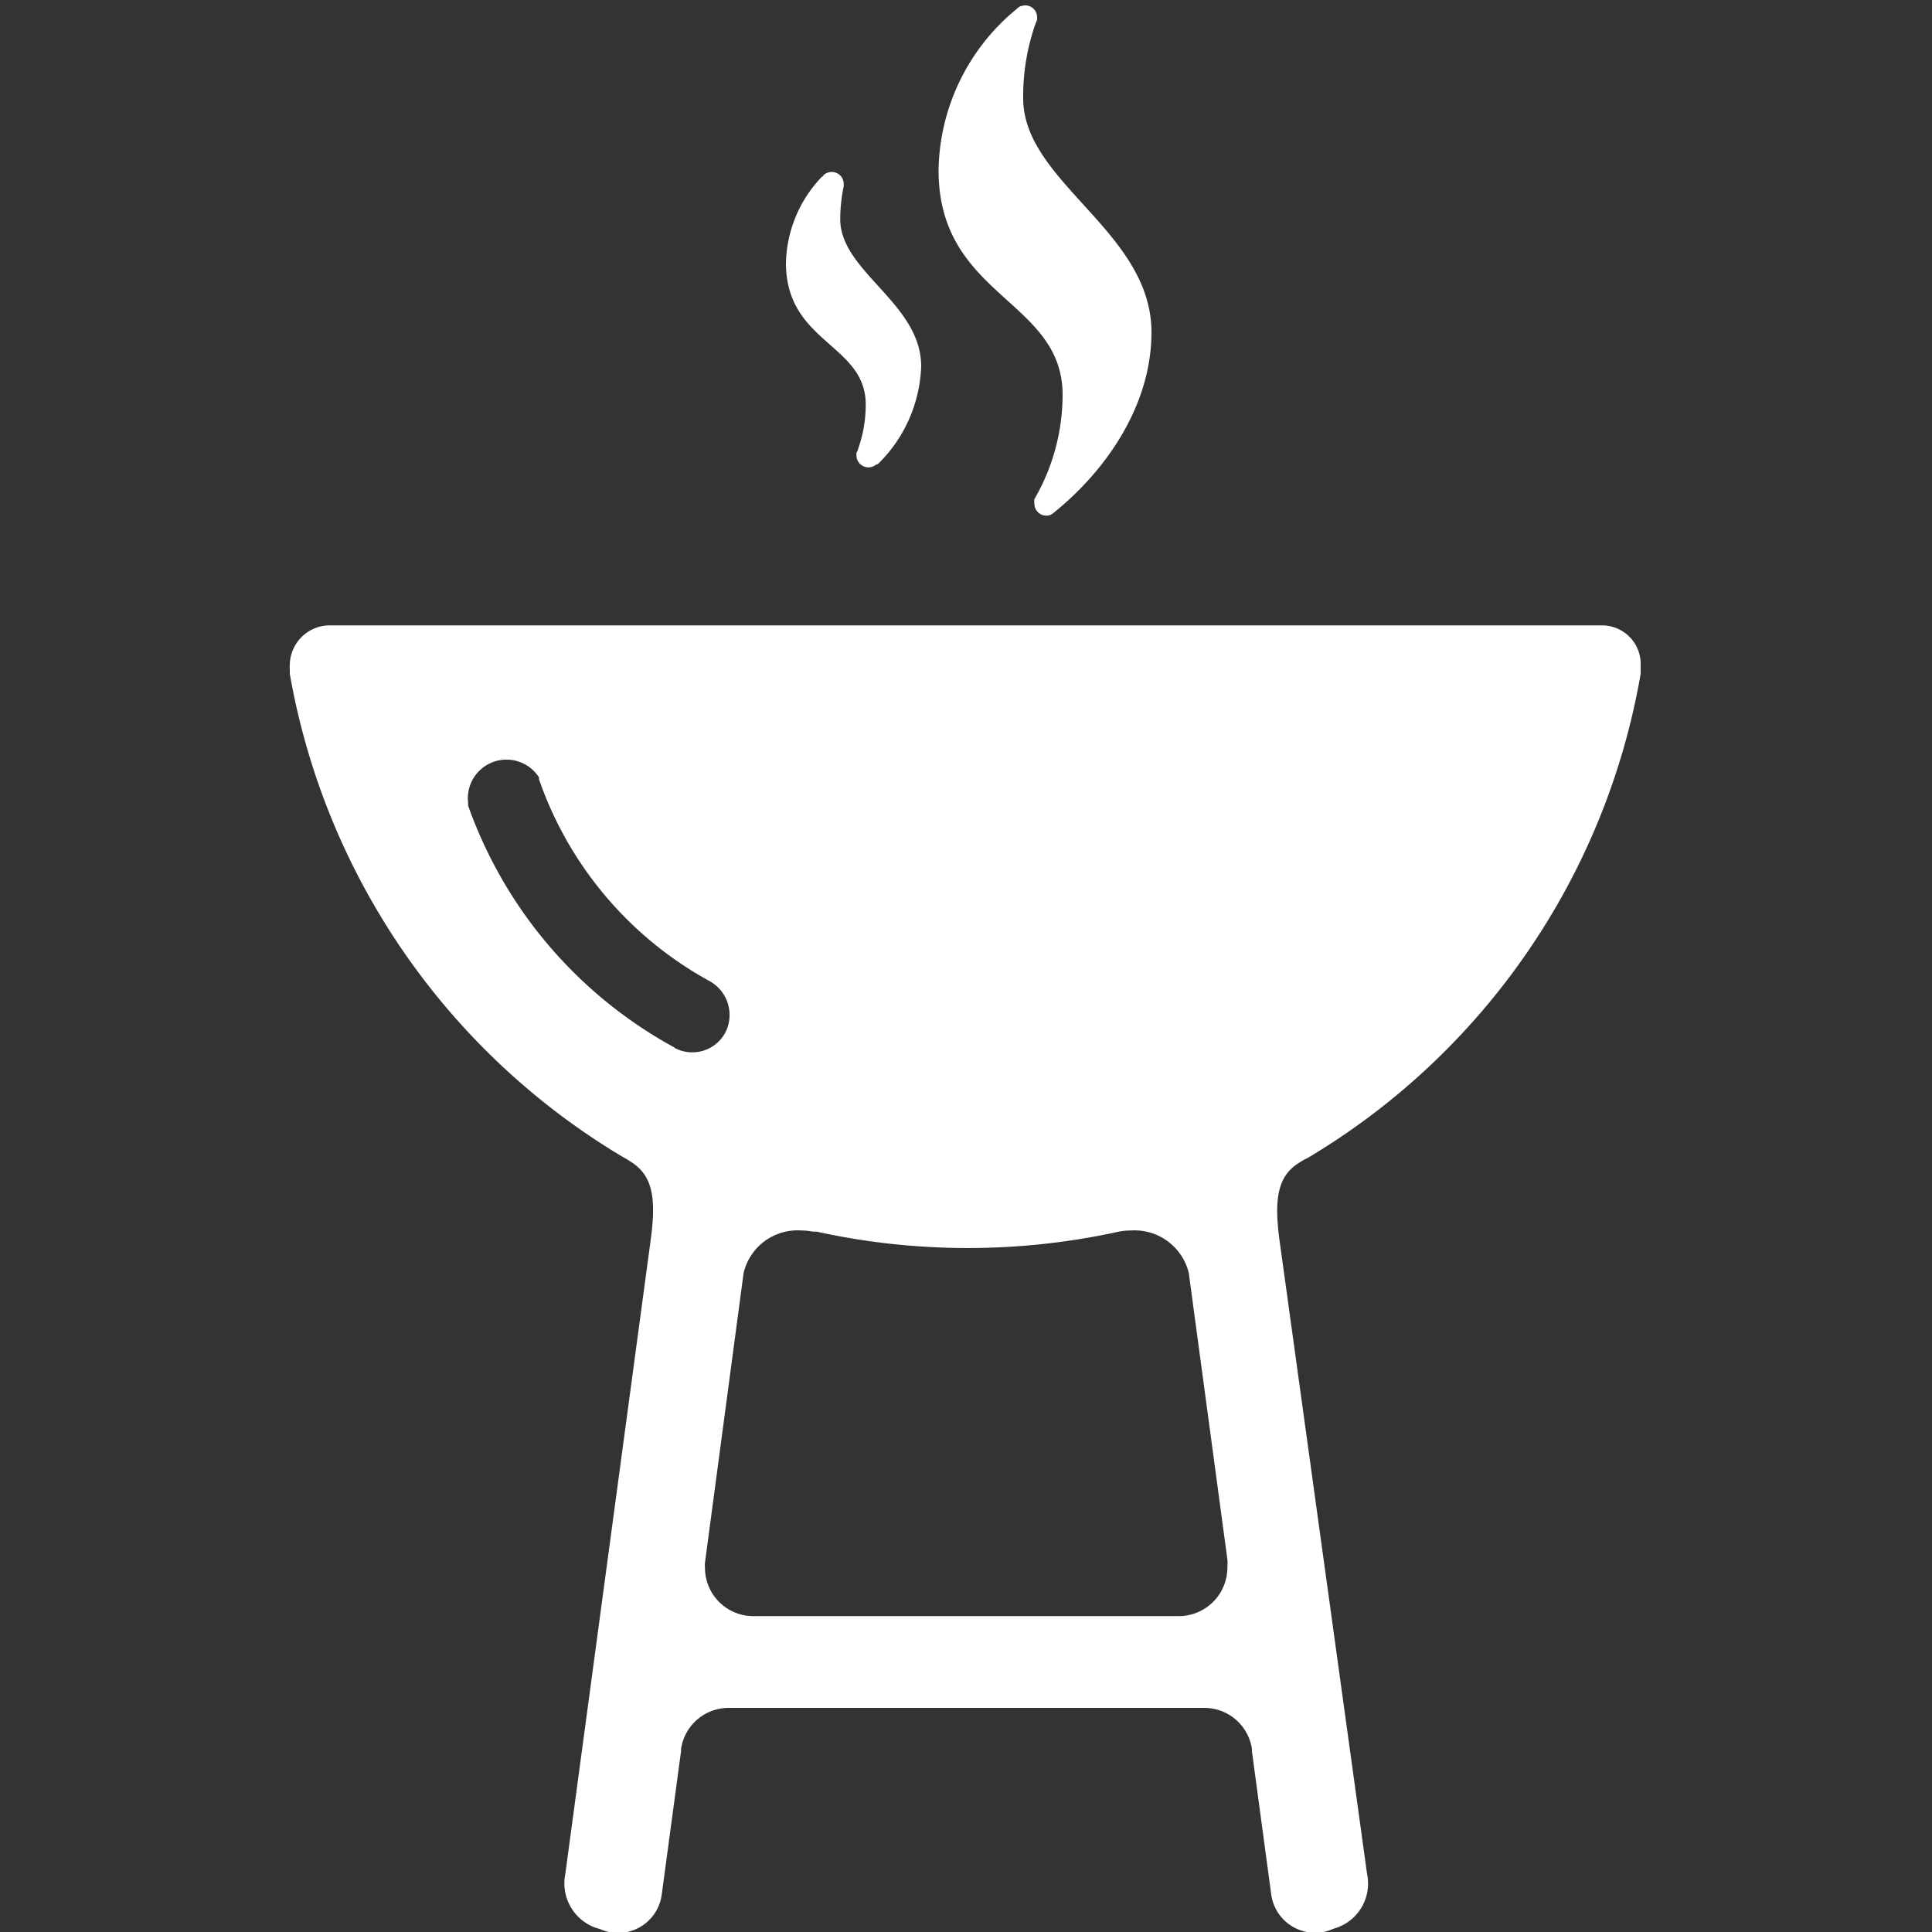 <svg id="Layer_1" data-name="Layer 1" xmlns="http://www.w3.org/2000/svg" viewBox="0 0 100 100"><rect x="0" y="0" width="100" height="100" fill="#333333" stroke="none"/><defs><style>.cls-1{fill:#fff;}</style></defs><title>cooker</title><g id="grill_cooking" data-name="grill cooking"><path class="cls-1" d="M44.81,20.94a6.85,6.85,0,0,1-.4,2.31c0,.08-.06.12-.08.2v.12a.62.62,0,0,0,.62.62.64.64,0,0,0,.42-.16s0,0,.06,0a7.42,7.42,0,0,0,2.25-5.07c0-3.27-4.19-4.89-4.19-7.62a8.5,8.5,0,0,1,.18-1.7v0s0-.08,0-.12a.62.62,0,0,0-.62-.62.64.64,0,0,0-.42.16s0,.06-.08.08a6.64,6.64,0,0,0-1.87,4.53C40.73,17.77,44.81,17.81,44.81,20.94Z"/><path class="cls-1" d="M55,20.44a10.78,10.78,0,0,1-1.4,5.29h0a.44.44,0,0,1-.06.1.86.86,0,0,0,0,.24.62.62,0,0,0,.62.62.55.55,0,0,0,.32-.1l.12-.1c2.65-2.15,5-5.51,5-9.29,0-5.23-6.64-7.76-6.64-12.11a11.32,11.32,0,0,1,.64-3.87,2.07,2.07,0,0,0,.08-.2s0-.08,0-.12a.61.61,0,0,0-.62-.62.84.84,0,0,0-.32.08l-.16.14a11,11,0,0,0-4,8.24C48.54,15.39,55,15.47,55,20.44Z"/><path class="cls-1" d="M82.93,32.37H17.11A2.07,2.07,0,0,0,15,34.44a.61.61,0,0,0,0,.2h0c0,.08,0,.16,0,.24a36.44,36.44,0,0,0,17.23,25h0a4.22,4.22,0,0,1,.4.24,0,0,0,0,1,0,0c1.14.7,1.32,1.85,1.08,3.83L29.26,97a2.44,2.44,0,0,0,1.54,2.77l.26.08a2.28,2.28,0,0,0,3.19-1.78l1-7.42s0-.08,0-.12a2.49,2.49,0,0,1,2.47-2.13H62.33a2.49,2.49,0,0,1,2.47,2.13s0,.08,0,.12l1,7.42A2.29,2.29,0,0,0,69,99.84l.24-.08A2.42,2.42,0,0,0,70.76,97L66.2,64c-.24-2-.06-3.17,1.1-3.85h0a2.08,2.08,0,0,1,.36-.2A36.37,36.37,0,0,0,84.92,34.88c0-.08,0-.14,0-.22h0v-.2A2,2,0,0,0,82.93,32.37Zm-48,21.86A23,23,0,0,1,24.23,41.7s0-.06,0-.08,0,0,0-.06a2,2,0,0,1,3.67-1.32l0,.1A19,19,0,0,0,36.76,50.8a2,2,0,0,1,.78,2.65A1.94,1.94,0,0,1,34.9,54.23ZM61,83.65H39a2.5,2.5,0,0,1-2.51-2.51,1.14,1.14,0,0,1,0-.26l2-15a2.87,2.87,0,0,1,3-2.19h0a2.85,2.85,0,0,1,.58.06h0l.2,0a36.48,36.48,0,0,0,15.64,0h0a3.1,3.1,0,0,1,.62-.06,2.89,2.89,0,0,1,3,2.19l2,14.84h0a2.44,2.44,0,0,1,0,.38A2.52,2.52,0,0,1,61,83.65Z"/></g></svg>